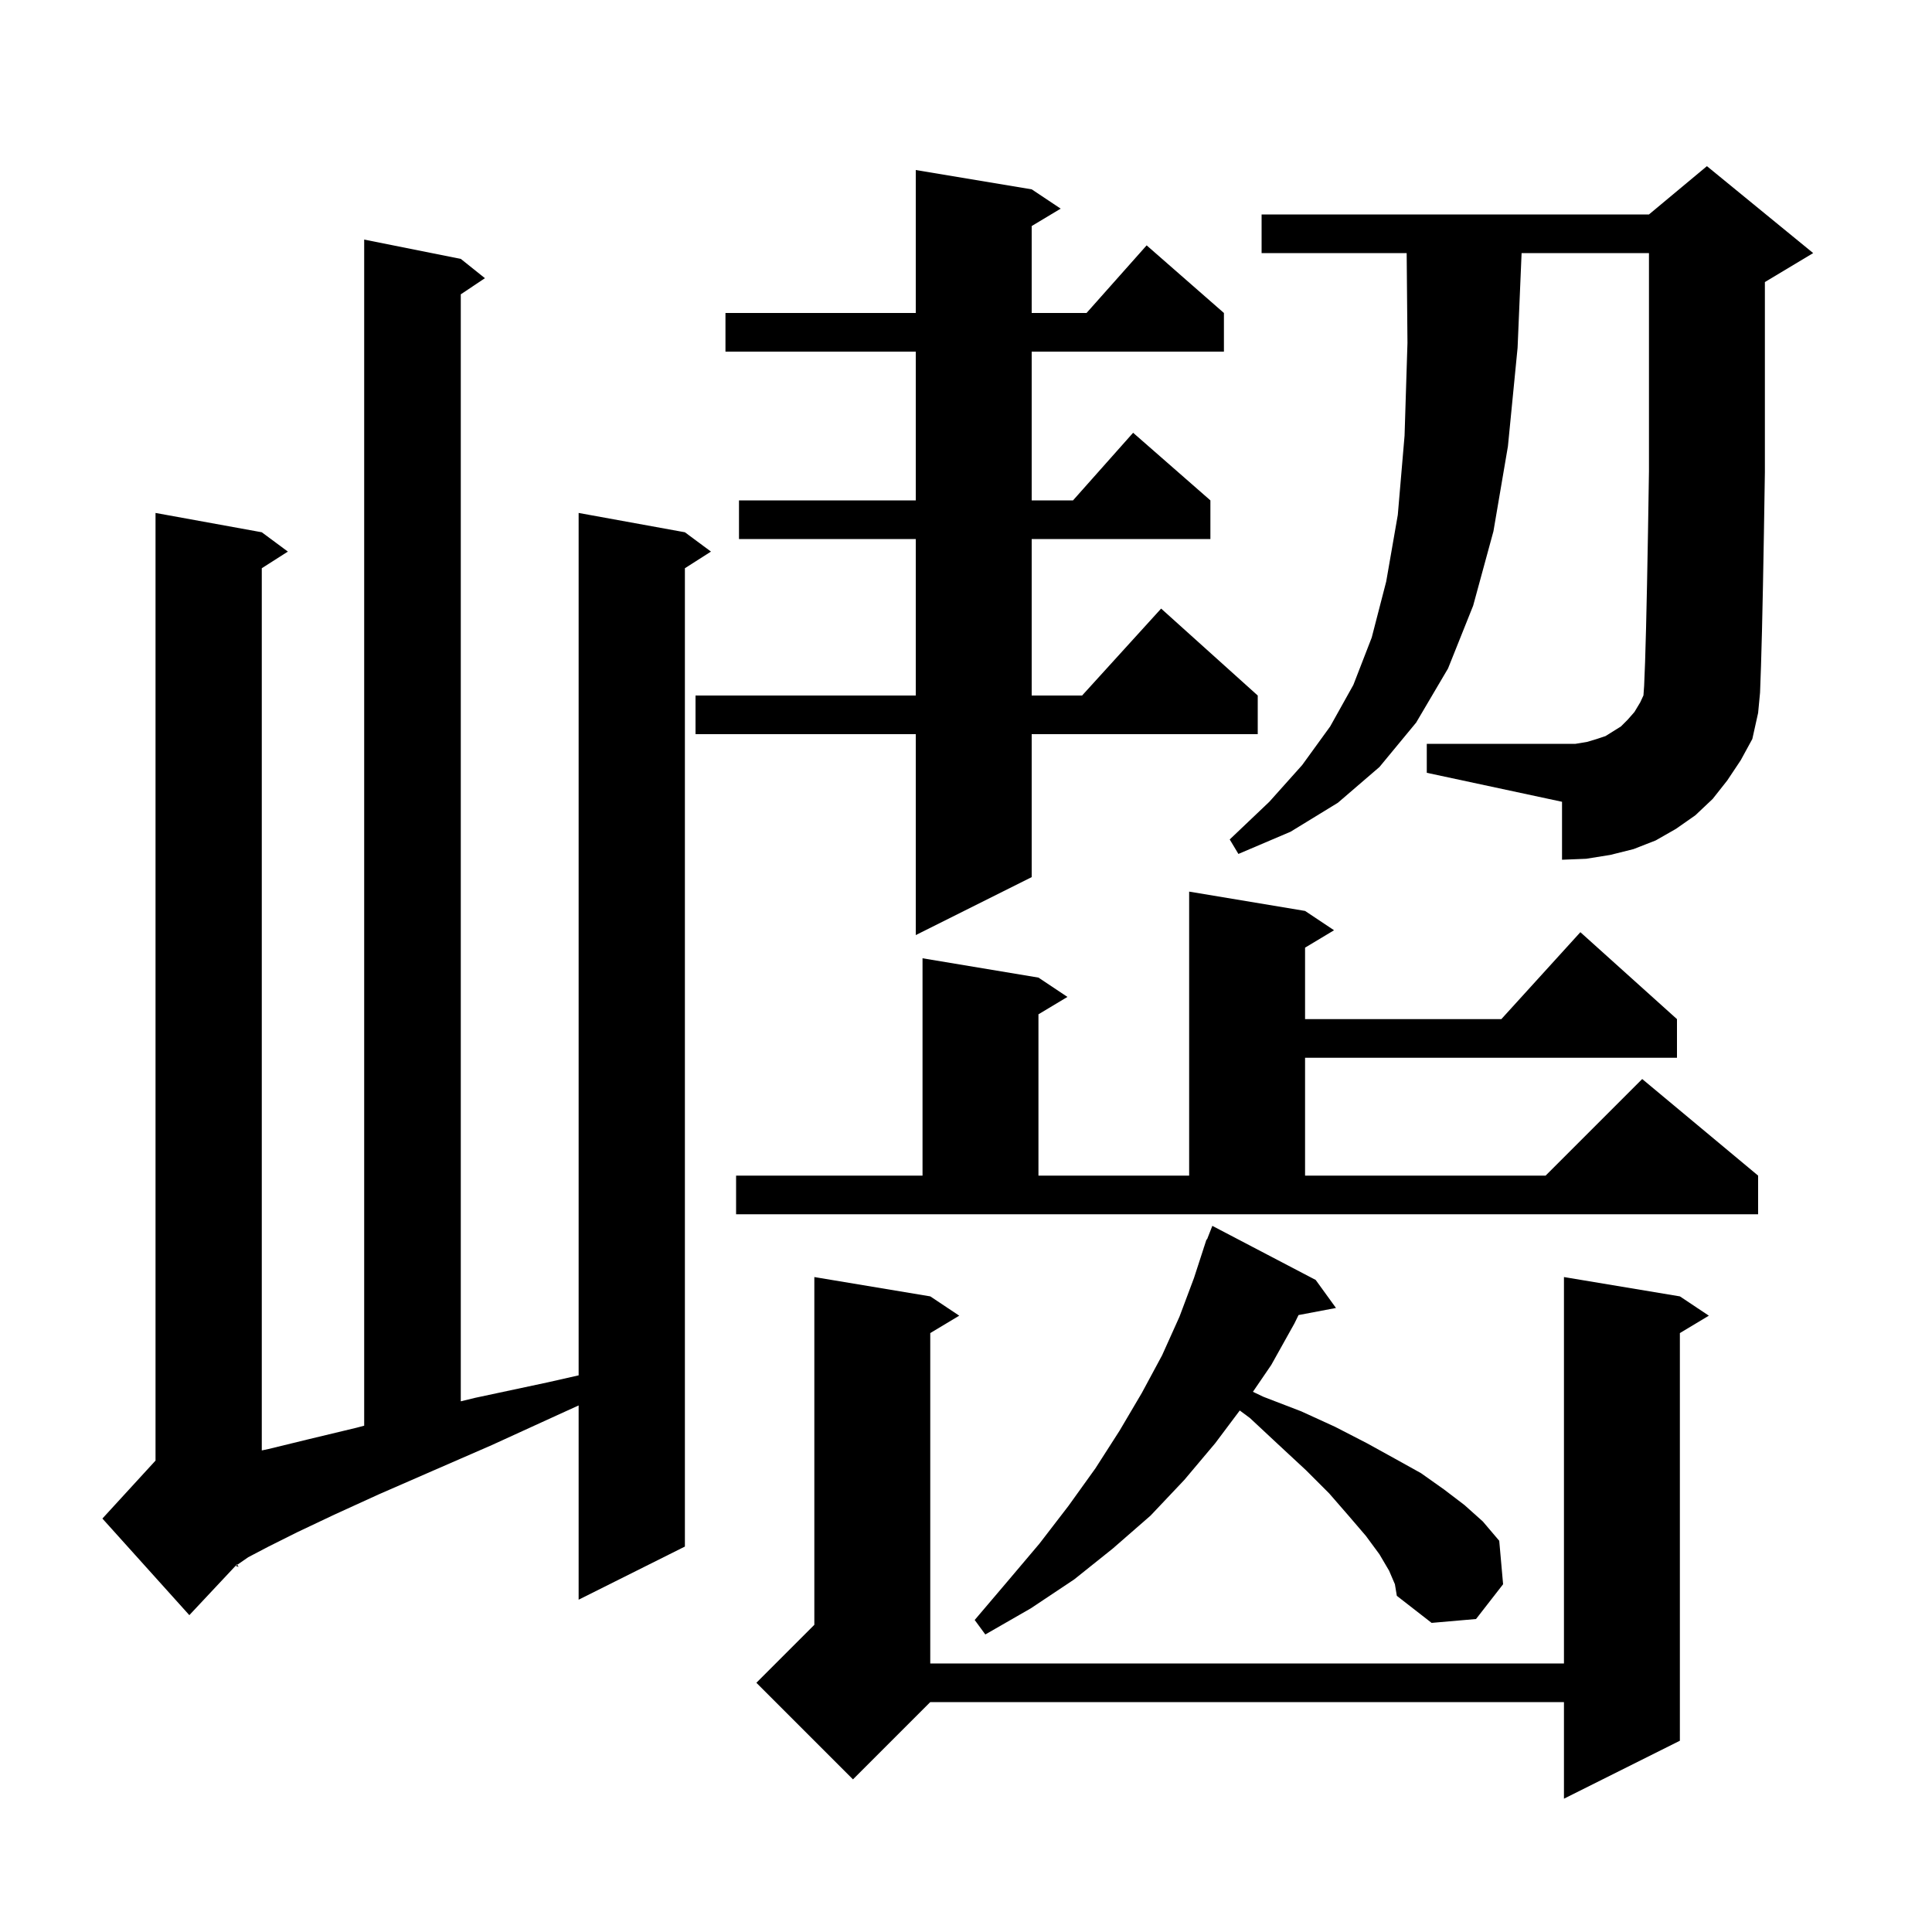 <svg xmlns="http://www.w3.org/2000/svg" xmlns:xlink="http://www.w3.org/1999/xlink" version="1.1" baseProfile="full" viewBox="0 0 200 200" width="200" height="200">
<g fill="black">
<path d="M 173.9 134.2 L 176.9 136.2 L 173.9 138.0 L 173.9 180.2 L 161.9 186.2 L 161.9 176.2 L 96.3 176.2 L 88.3 184.2 L 78.3 174.2 L 84.3 168.2 L 84.3 132.2 L 96.3 134.2 L 99.3 136.2 L 96.3 138.0 L 96.3 172.2 L 161.9 172.2 L 161.9 132.2 Z M 143.8 162.6 L 142.8 160.9 L 141.4 159.0 L 139.6 156.9 L 137.6 154.6 L 135.2 152.2 L 132.4 149.6 L 129.4 146.8 L 128.34 146.013 L 125.8 149.4 L 122.6 153.2 L 119.1 156.9 L 115.2 160.3 L 111.2 163.5 L 106.7 166.5 L 102.0 169.2 L 100.9 167.7 L 104.3 163.7 L 107.6 159.8 L 110.6 155.9 L 113.4 152.0 L 115.9 148.1 L 118.2 144.2 L 120.3 140.3 L 122.1 136.3 L 123.6 132.3 L 124.607 129.202 L 124.6 129.2 L 124.644 129.087 L 124.9 128.3 L 124.946 128.317 L 125.5 126.9 L 136.2 132.5 L 138.3 135.4 L 134.423 136.135 L 134.0 137.0 L 131.6 141.3 L 129.702 144.079 L 130.8 144.6 L 134.7 146.1 L 138.2 147.7 L 141.5 149.4 L 144.4 151.0 L 147.1 152.5 L 149.5 154.2 L 151.6 155.8 L 153.5 157.5 L 155.2 159.5 L 155.6 164.0 L 152.8 167.6 L 148.2 168.0 L 144.6 165.2 L 144.4 164.0 Z M 47.7 26.8 L 50.2 28.8 L 47.7 30.467 L 47.7 145.064 L 49.2 144.7 L 56.7 143.1 L 59.9 142.376 L 59.9 53.1 L 70.9 55.1 L 73.6 57.1 L 70.9 58.823 L 70.9 160.1 L 59.9 165.6 L 59.9 145.491 L 57.9 146.4 L 50.9 149.6 L 44.7 152.3 L 39.2 154.7 L 34.6 156.8 L 30.8 158.6 L 27.8 160.1 L 25.7 161.2 L 24.566 161.985 L 24.7 162.2 L 24.4 162.1 L 24.566 161.985 L 24.535 161.936 L 19.6 167.2 L 10.6 157.2 L 16.1 151.2 L 16.1 53.1 L 27.1 55.1 L 29.8 57.1 L 27.1 58.823 L 27.1 150.148 L 27.8 150.0 L 31.9 149.0 L 36.9 147.8 L 37.7 147.589 L 37.7 24.8 Z M 76.2 121.7 L 95.5 121.7 L 95.5 99.2 L 107.5 101.2 L 110.5 103.2 L 107.5 105.0 L 107.5 121.7 L 123.1 121.7 L 123.1 92.3 L 135.1 94.3 L 138.1 96.3 L 135.1 98.1 L 135.1 105.5 L 155.418 105.5 L 163.6 96.5 L 173.6 105.5 L 173.6 109.5 L 135.1 109.5 L 135.1 121.7 L 160.0 121.7 L 170.0 111.7 L 182.0 121.7 L 182.0 125.7 L 76.2 125.7 Z M 106.8 19.6 L 109.8 21.6 L 106.8 23.4 L 106.8 32.4 L 112.478 32.4 L 118.7 25.4 L 126.7 32.4 L 126.7 36.4 L 106.8 36.4 L 106.8 51.8 L 111.078 51.8 L 117.3 44.8 L 125.3 51.8 L 125.3 55.8 L 106.8 55.8 L 106.8 72.0 L 112.018 72.0 L 120.2 63.0 L 130.2 72.0 L 130.2 76.0 L 106.8 76.0 L 106.8 90.8 L 94.8 96.8 L 94.8 76.0 L 72.0 76.0 L 72.0 72.0 L 94.8 72.0 L 94.8 55.8 L 76.5 55.8 L 76.5 51.8 L 94.8 51.8 L 94.8 36.4 L 75.1 36.4 L 75.1 32.4 L 94.8 32.4 L 94.8 17.6 Z M 178.8 80.8 L 177.3 82.7 L 175.5 84.4 L 173.5 85.8 L 171.4 87.0 L 169.1 87.9 L 166.7 88.5 L 164.2 88.9 L 161.7 89.0 L 161.7 83.0 L 147.7 80.0 L 147.7 77.0 L 163.1 77.0 L 164.3 76.8 L 165.3 76.5 L 166.2 76.2 L 167.8 75.2 L 168.5 74.5 L 169.2 73.7 L 169.8 72.7 L 170.13 71.986 L 170.2 71.0 L 170.3 68.5 L 170.4 65.0 L 170.5 60.5 L 170.6 55.1 L 170.7 48.8 L 170.7 26.2 L 157.515 26.2 L 157.1 36.0 L 156.1 46.2 L 154.6 55.0 L 152.5 62.7 L 149.9 69.2 L 146.6 74.8 L 142.8 79.4 L 138.5 83.1 L 133.6 86.1 L 128.2 88.4 L 127.3 86.9 L 131.4 83.0 L 134.8 79.2 L 137.7 75.2 L 140.1 70.9 L 142.0 66.0 L 143.5 60.2 L 144.7 53.3 L 145.4 45.1 L 145.7 35.5 L 145.618 26.2 L 130.6 26.2 L 130.6 22.2 L 170.7 22.2 L 176.7 17.2 L 187.7 26.2 L 182.7 29.2 L 182.7 48.9 L 182.6 55.2 L 182.5 60.7 L 182.4 65.3 L 182.3 68.9 L 182.2 71.7 L 182.0 73.8 L 181.4 76.5 L 180.2 78.7 Z " />
</g>
</svg>
